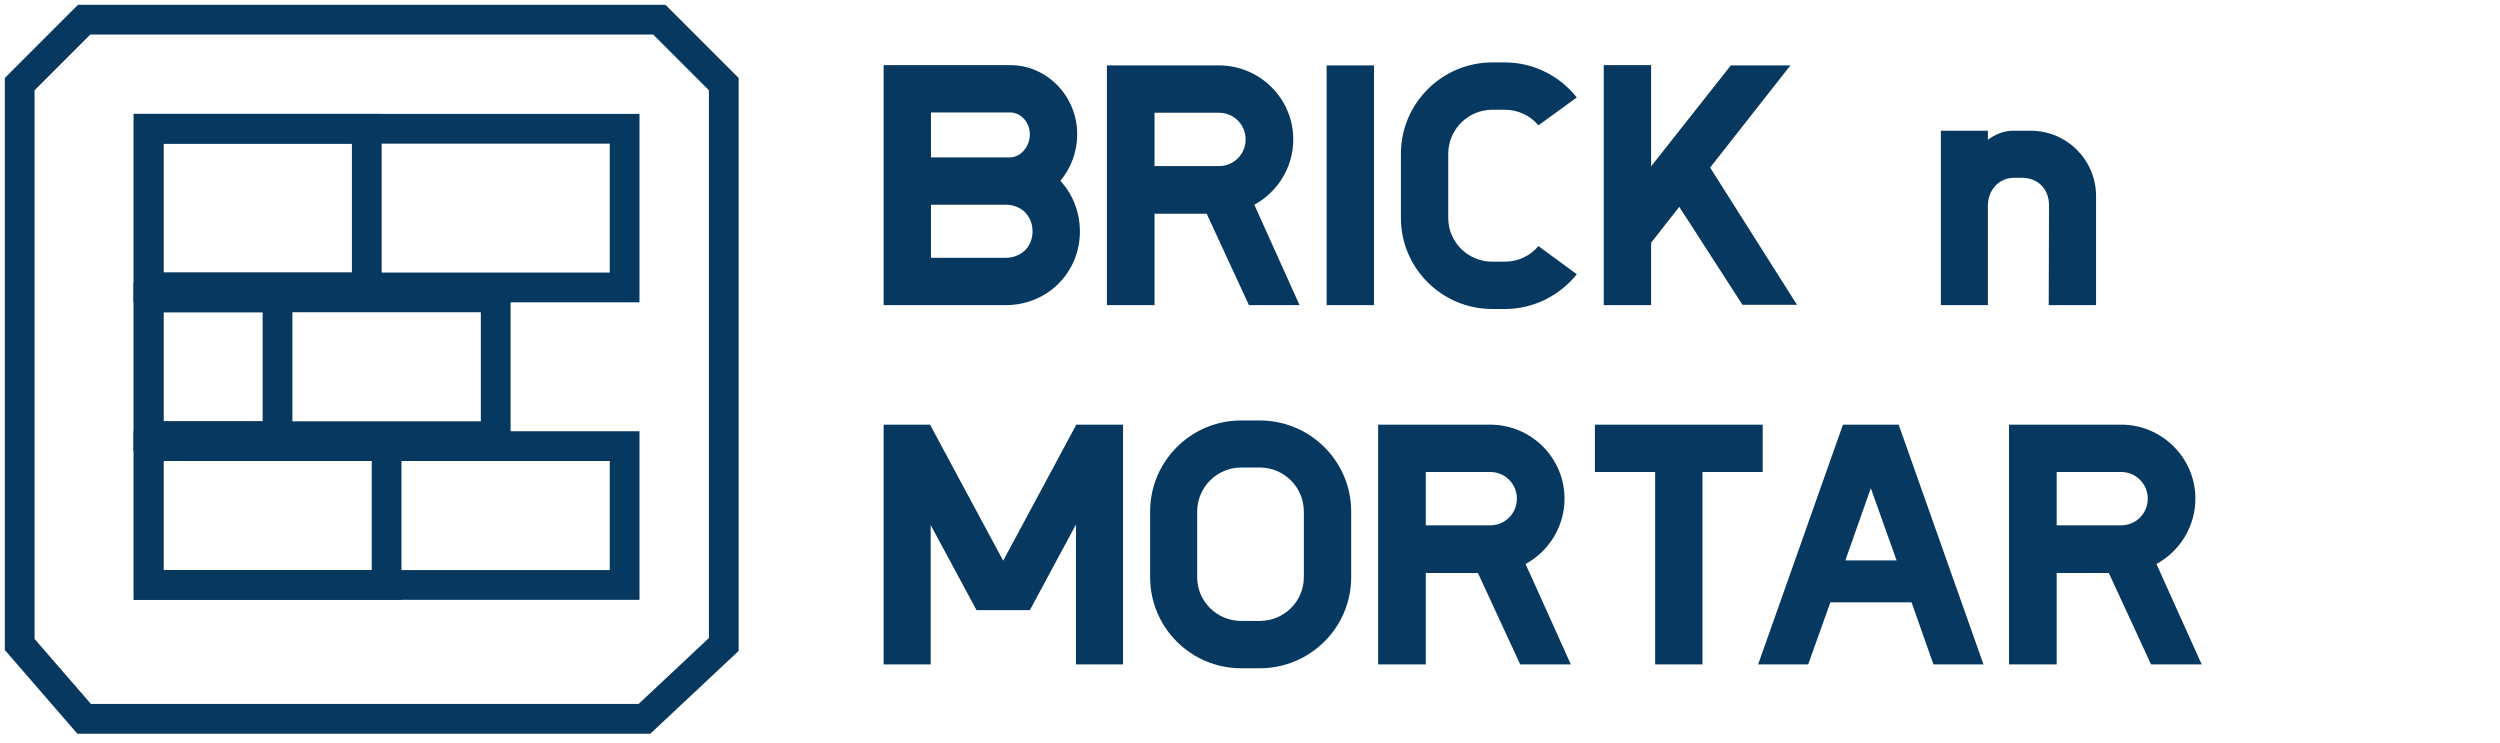 <svg width="508" height="151" viewBox="0 0 508 151" fill="none" xmlns="http://www.w3.org/2000/svg">
<path d="M4 17.098L17.098 4H133.976L147.075 17.098V130.954L130.954 146.067H17.098L4 130.954V17.098Z" stroke="#063860" stroke-width="6.045"/>
<rect x="30.196" y="26.167" width="96.727" height="32.242" stroke="#063860" stroke-width="6.045"/>
<rect x="30.196" y="26.167" width="44.333" height="32.242" stroke="#063860" stroke-width="6.045"/>
<rect x="30.196" y="60.424" width="70.53" height="28.212" stroke="#063860" stroke-width="6.045"/>
<rect x="30.196" y="60.424" width="26.197" height="28.212" stroke="#063860" stroke-width="6.045"/>
<rect x="30.196" y="90.651" width="96.727" height="28.212" stroke="#063860" stroke-width="6.045"/>
<rect x="30.196" y="90.651" width="48.363" height="28.212" stroke="#063860" stroke-width="6.045"/>
<path d="M215.477 36.732C217.913 39.411 219.435 43.004 219.435 47.022C219.435 55.485 212.737 62 204.396 62H179.555V13.23H186.922C192.462 13.23 201.961 13.23 205.248 13.23C212.798 13.23 218.887 19.562 218.887 27.295C218.887 30.887 217.608 34.175 215.477 36.732ZM189.175 31.983H205.248C207.379 31.983 209.267 29.791 209.267 27.295C209.267 24.86 207.44 22.85 205.248 22.85H189.175V31.983ZM208.293 50.858C208.962 50.188 209.815 48.91 209.815 47.022C209.815 45.074 208.962 43.856 208.293 43.125C207.258 42.151 205.918 41.603 204.396 41.603H189.175V52.38H204.396C205.918 52.38 207.258 51.832 208.293 50.858ZM253.782 62L245.197 43.43H234.603V62H224.922V13.291H234.603H247.693C256.034 13.291 262.793 20.05 262.793 28.33C262.793 34.053 259.566 39.046 254.878 41.603L264.071 62H253.782ZM234.603 22.911V33.749H247.693C250.737 33.749 253.112 31.314 253.112 28.33C253.112 25.347 250.737 22.911 247.693 22.911H234.603ZM269.575 62V13.291H279.195V62H269.575ZM312.61 50.005L320.404 55.729C316.994 59.991 311.697 62.791 305.791 62.791H303.234C293.005 62.791 284.664 54.511 284.664 44.282V31.253C284.664 21.024 293.005 12.682 303.234 12.682H305.791C311.697 12.682 316.994 15.483 320.404 19.806L312.61 25.468C310.966 23.52 308.531 22.302 305.791 22.302H303.234C298.302 22.302 294.284 26.321 294.284 31.253V44.282C294.284 49.214 298.302 53.172 303.234 53.172H305.791C308.531 53.172 310.966 51.954 312.61 50.005ZM354.073 61.939L341.226 42.029L335.503 49.336V62H325.883V13.23H335.503V33.81L351.699 13.291H363.815L347.497 34.053L365.154 61.939H354.073ZM412.645 26.564C419.952 26.564 425.918 32.47 425.918 39.837V62H416.298L416.359 41.786C416.359 38.011 413.741 36.123 410.819 36.123H409.297C406.07 36.123 403.939 38.742 403.939 41.786V62H394.38V26.564H403.939V28.391C405.461 27.295 407.166 26.564 409.053 26.564H412.645ZM218.704 86.291H228.202V135H218.643V106.566L209.267 123.98H198.429L189.114 106.688V135H179.555V86.291H188.992L189.114 86.474V86.535L203.848 113.933L218.704 86.291ZM255.992 85.439C266.22 85.439 274.562 93.719 274.562 103.948V117.282C274.562 127.511 266.22 135.792 255.992 135.792H252.217C241.988 135.792 233.707 127.511 233.707 117.282V103.948C233.707 93.719 241.988 85.439 252.217 85.439H255.992ZM255.992 94.998H252.217C247.285 94.998 243.266 99.016 243.266 103.948V117.282C243.266 122.214 247.285 126.172 252.217 126.172H255.992C260.923 126.172 264.942 122.214 264.942 117.282V103.948C264.942 99.016 260.923 94.998 255.992 94.998ZM308.9 135L300.315 116.43H289.721V135H280.04V86.291H289.721H302.811C311.153 86.291 317.911 93.05 317.911 101.33C317.911 107.053 314.684 112.046 309.996 114.603L319.19 135H308.9ZM289.721 95.911V106.749H302.811C305.856 106.749 308.23 104.313 308.23 101.33C308.23 98.347 305.856 95.911 302.811 95.911H289.721ZM358.181 86.291V95.911H345.943V135H336.323V95.911H324.085V86.291H358.181ZM392.874 135L388.429 122.397H371.929L367.424 135H357.256L374.487 86.291H385.811L403.042 135H392.874ZM374.974 113.873H385.385L380.149 99.199L374.974 113.873ZM437.093 135L428.508 116.43H417.914V135H408.233V86.291H417.914H431.005C439.346 86.291 446.105 93.05 446.105 101.33C446.105 107.053 442.878 112.046 438.189 114.603L447.383 135H437.093ZM417.914 95.911V106.749H431.005C434.049 106.749 436.424 104.313 436.424 101.33C436.424 98.347 434.049 95.911 431.005 95.911H417.914Z" fill="#063860"/>
</svg>
